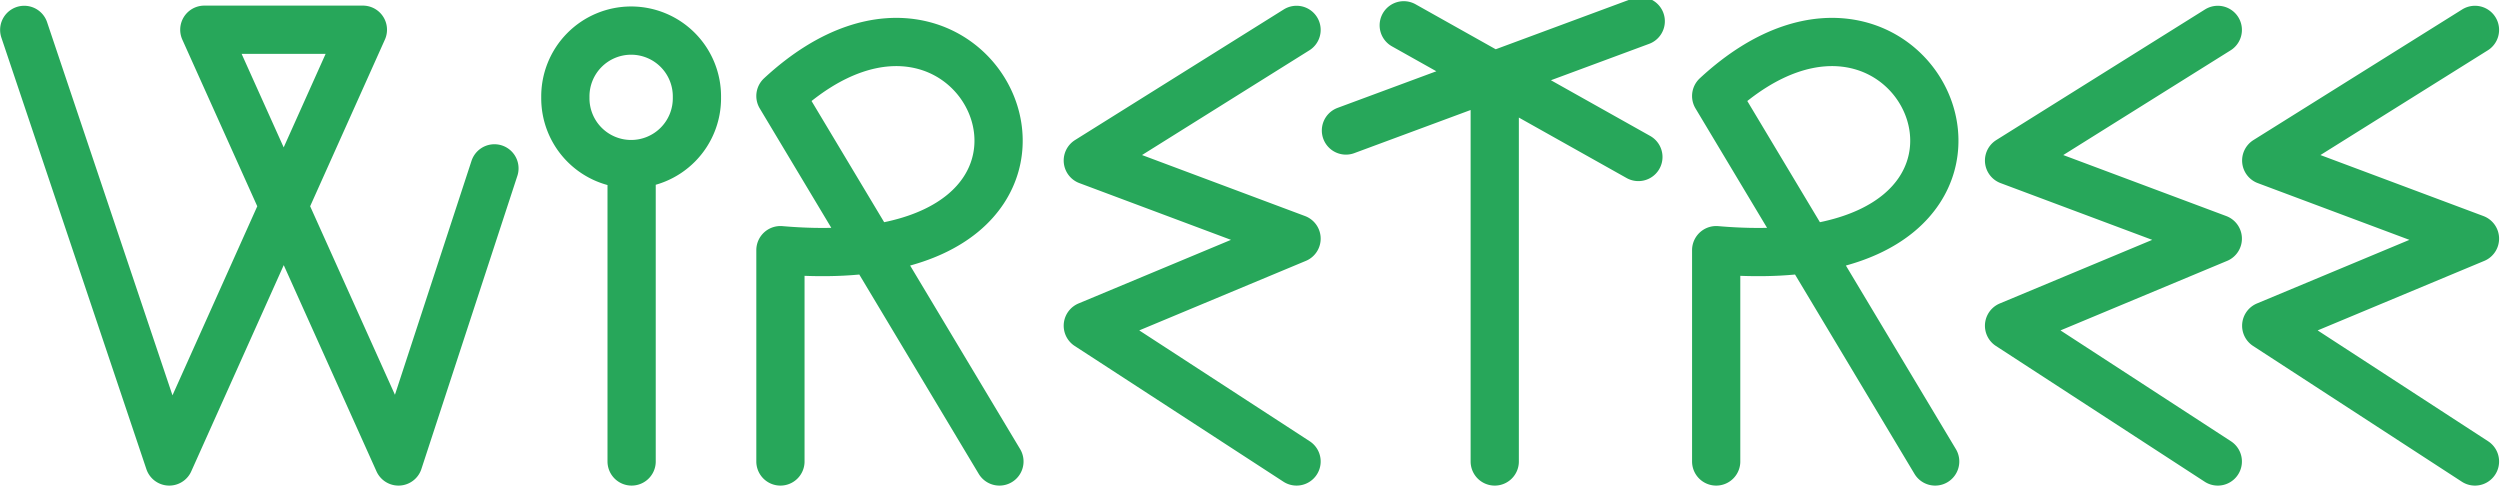 <?xml version="1.0" encoding="UTF-8" standalone="no"?>
<svg
   xmlns:dc="http://purl.org/dc/elements/1.1/"
   xmlns:cc="http://creativecommons.org/ns#"
   xmlns:rdf="http://www.w3.org/1999/02/22-rdf-syntax-ns#"
   xmlns:svg="http://www.w3.org/2000/svg"
   xmlns="http://www.w3.org/2000/svg"
   version="1.1"
   id="svg4221"
   viewBox="0 0 240 47"
   height="47"
   width="240">
  <defs
     id="defs4223" />
  <g
     transform="matrix(1.333,0,0,1.333,0,-1356.149)"
     id="layer1">
    <path
       id="path4202"
       style="font-style:normal;font-variant:normal;font-weight:bold;font-stretch:normal;font-size:medium;line-height:125%;font-family:Sequi;-inkscape-font-specification:'Sequi Bold';letter-spacing:0px;word-spacing:0px;fill:none;fill-opacity:1;stroke:#27a75a;stroke-width:3.474;stroke-linecap:round;stroke-linejoin:round;stroke-miterlimit:4;stroke-dasharray:none;stroke-dashoffset:0;stroke-opacity:1"
       d="m 50.191,1024.376 a 4.738,4.738 0 1 1 -9.475,0 4.738,4.738 0 1 1 9.475,0 z m 73.405,26.224 0,-15.218 c 26.319,2.275 14.802,-24.804 0,-11.102 l 15.771,26.32 m -83.162,0 0,-15.218 c 26.319,2.275 14.802,-24.804 0,-11.102 l 15.771,26.32 m -70.231,-31.081 10.444,31.081 13.945,-31.093 -11.419,0 13.983,31.093 6.91,-21.109 m 142.634,-9.972 -15.033,9.407 15.033,5.626 -15.033,6.272 15.033,9.776 m -18.521,-31.081 -15.033,9.407 15.033,5.626 -15.033,6.272 15.033,9.776 m -62.789,-23.836 21.23,-7.869 m -10.514,31.705 0,-27.853 m -6.553,-3.559 16.898,9.483 m -24.618,-9.153 -15.033,9.407 15.033,5.626 -15.033,6.272 15.033,9.776 m -47.887,-21.329 0,21.329" />
  </g>
</svg>
